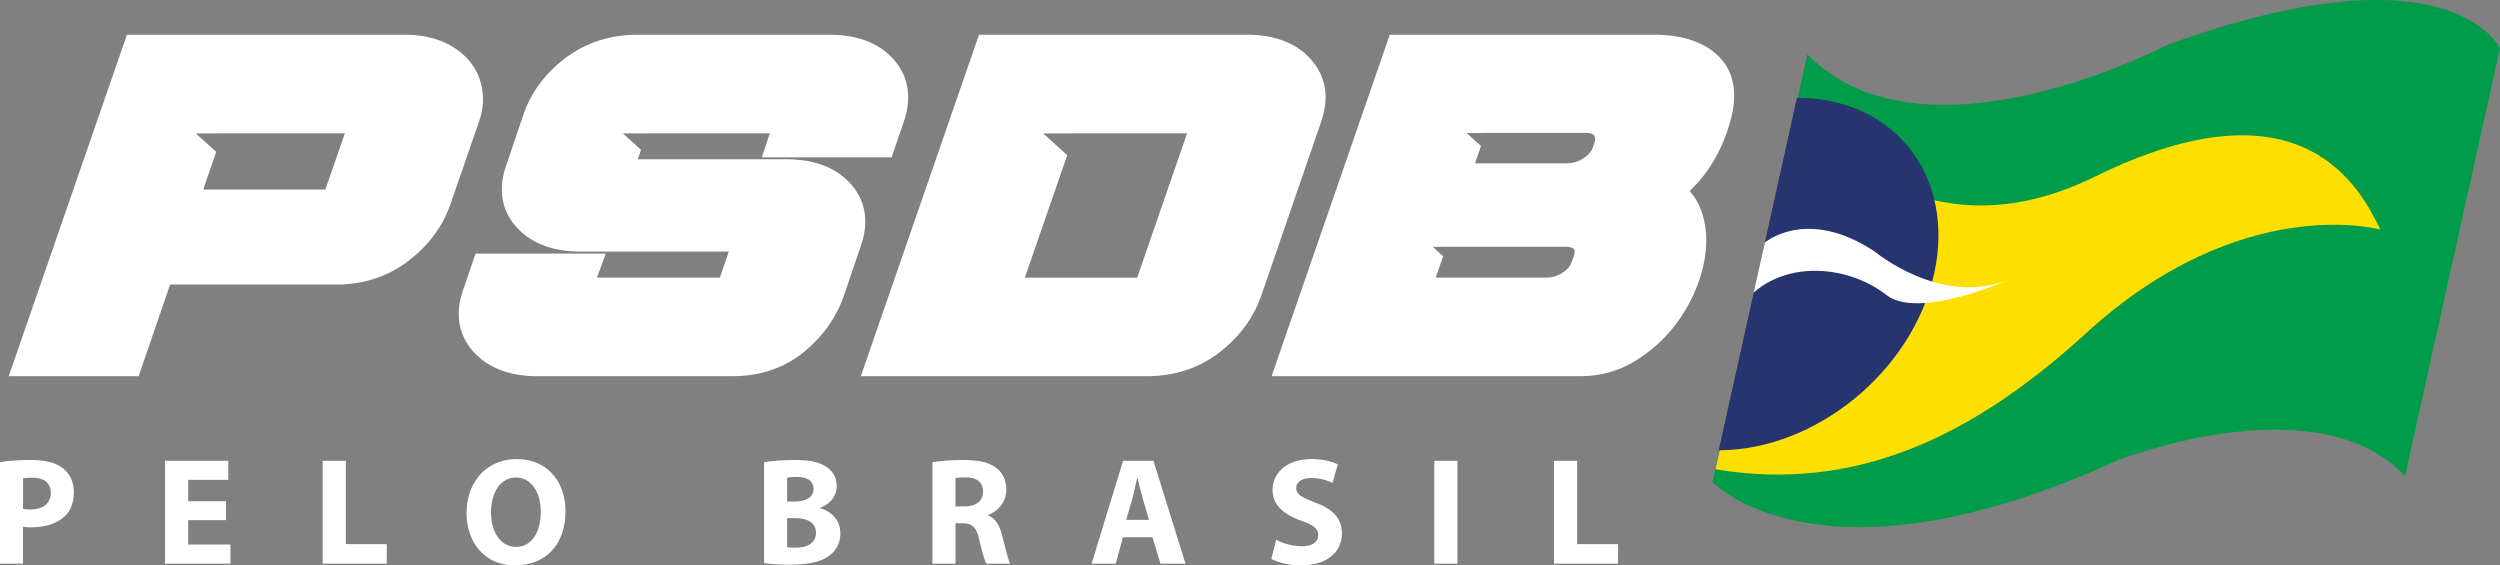 <svg version="1.1" id="Layer_1" xmlns="http://www.w3.org/2000/svg" xmlns:xlink="http://www.w3.org/1999/xlink" x="0" y="0" viewBox="0 0 915.55 207.04" style="enable-background:new 0 0 915.55 207.04" xml:space="preserve"><rect x="0" y="0" width="915.55" height="207.04" fill="#808080" stroke="none"/><style>.st0{clip-path:url(#SVGID_2_);fill:#fff}</style><defs><path id="SVGID_1_" d="M0 0h915.55v207.04H0z"/></defs><clipPath id="SVGID_2_"><use xlink:href="#SVGID_1_" style="overflow:visible"/></clipPath><path class="st0" d="M0 169.25c2.63-.45 6.32-.78 11.51-.78 5.25 0 9.05 1.01 11.57 3.07 2.4 1.84 3.97 4.98 3.97 8.66 0 3.75-1.17 6.88-3.41 8.94-2.91 2.68-7.27 3.97-12.3 3.97-1.12 0-2.12-.06-2.91-.22v13.53H0v-37.17zm8.44 17.1c.73.17 1.62.22 2.85.22 4.53 0 7.32-2.29 7.32-6.09 0-3.46-2.35-5.53-6.65-5.53-1.73 0-2.91.11-3.52.28v11.12zM82.78 190.49H68.92v8.94H84.4v6.99H60.42v-37.67h23.2v6.98h-14.7v7.83h13.86zM118.17 168.75h8.49v30.52h14.98v7.15h-23.47zM188.59 207.04c-11.12 0-17.72-8.44-17.72-19.17 0-11.29 7.27-19.73 18.33-19.73 11.57 0 17.88 8.66 17.88 19.06 0 12.41-7.43 19.84-18.44 19.84h-.05zm.4-6.77c5.76 0 9.05-5.42 9.05-12.8 0-6.76-3.19-12.58-9.05-12.58-5.87 0-9.17 5.7-9.17 12.74 0 7.1 3.41 12.63 9.11 12.63h.06zM279.82 169.31c2.24-.45 6.71-.84 11.01-.84 5.2 0 8.38.5 11.12 2.12 2.63 1.4 4.47 3.97 4.47 7.43 0 3.3-1.96 6.37-6.15 7.99v.11c4.3 1.12 7.49 4.42 7.49 9.28 0 3.46-1.57 6.15-3.91 7.99-2.74 2.18-7.32 3.41-14.81 3.41-4.19 0-7.32-.28-9.22-.56v-36.93zm8.44 14.36h2.79c4.53 0 6.88-1.85 6.88-4.64 0-2.85-2.18-4.36-6.04-4.36-1.9 0-2.96.11-3.63.28v8.72zm0 16.71c.84.17 1.84.17 3.3.17 3.86 0 7.27-1.51 7.27-5.48 0-3.8-3.41-5.31-7.66-5.31h-2.91v10.62zM341.47 169.31c2.74-.5 6.76-.84 11.35-.84 5.59 0 9.5.84 12.18 3.02 2.29 1.79 3.52 4.42 3.52 7.88 0 4.75-3.41 8.05-6.65 9.22v.17c2.63 1.06 4.08 3.52 5.03 6.99 1.17 4.3 2.29 9.22 3.02 10.68h-8.72c-.56-1.06-1.51-4.14-2.57-8.77-1.06-4.75-2.68-5.98-6.2-6.04h-2.51v14.81h-8.44v-37.12zm8.44 16.15h3.35c4.25 0 6.76-2.12 6.76-5.42 0-3.41-2.35-5.2-6.26-5.2-2.07 0-3.24.11-3.86.28v10.34zM411.23 196.75l-2.63 9.67h-8.83l11.52-37.67h11.12l11.74 37.67h-9.17l-2.91-9.67h-10.84zm9.56-6.37-2.35-7.99c-.61-2.24-1.29-5.09-1.85-7.27h-.17c-.5 2.24-1.12 5.09-1.68 7.27l-2.29 7.99h8.34zM467.35 197.7c2.23 1.17 5.81 2.35 9.44 2.35 3.91 0 5.98-1.62 5.98-4.14 0-2.29-1.79-3.69-6.32-5.25-6.26-2.24-10.4-5.7-10.4-11.23 0-6.43 5.42-11.29 14.25-11.29 4.3 0 7.38.84 9.61 1.9l-1.9 6.82c-1.45-.73-4.19-1.79-7.83-1.79-3.69 0-5.48 1.73-5.48 3.63 0 2.4 2.07 3.46 6.99 5.37 6.65 2.46 9.73 5.92 9.73 11.29 0 6.32-4.81 11.68-15.15 11.68-4.3 0-8.55-1.17-10.67-2.35l1.75-6.99zM525.26 168.75h8.49v37.67h-8.49zM569.09 168.75h8.49v30.52h14.98v7.15h-23.47zM3.19 137.78 46.48 12.72h101.61c7.61 0 14 1.77 19 5.26 5.21 3.64 8.39 8.48 9.44 14.39.72 4.03.33 8.15-1.15 12.26l-10.46 30.26c-2.82 8.09-8.01 15.06-15.43 20.71-7.5 5.72-16.41 8.61-26.47 8.61H62.29l-11.51 33.57H3.19zm115.96-68.36 7.15-20.6H81.42l-2.64.04h-7.06l7.47 6.76-4.78 13.8h44.74zM196.99 137.78c-10.35 0-18.31-3.04-23.66-9.04-5.52-6.18-6.77-14.09-3.63-22.86l4.45-13h47.68l-3.2 8.79h44.99l3.29-9.52h-54.14c-10.36 0-18.32-3.04-23.66-9.03-5.52-6.18-6.78-14.09-3.63-22.86l6.17-18.19c2.8-8.21 7.99-15.21 15.44-20.83 7.5-5.65 16.41-8.52 26.47-8.52h70.12c10.36 0 18.29 3.04 23.58 9.06 5.5 6.25 6.75 13.92 3.73 22.78l-4.46 13.06H279l2.93-8.8H237l-.31.03h-8.57l6.64 6.01-1.2 3.47h54.34c10.35 0 18.31 3.04 23.66 9.03 5.52 6.19 6.77 14.1 3.63 22.87l-6.17 18.19c-2.94 8.21-7.96 15.17-14.95 20.76-7.12 5.7-15.86 8.59-25.96 8.59h-71.12zM315.25 137.78l43.28-125.06h98c10.36 0 18.3 3.04 23.58 9.06 5.49 6.25 6.75 13.92 3.73 22.78l-21.99 63.88c-2.95 8.23-8.16 15.21-15.52 20.8-7.44 5.66-16.31 8.53-26.39 8.53H315.25zm101.21-36.1 18.28-52.86h-41.03l-2.87.04h-8.79l8.79 7.96-15.51 44.86h41.13zM465.68 137.78l43.28-125.06h96.99c7.64 0 14.06 1.53 19.08 4.54 5.41 3.26 8.67 7.85 9.7 13.64.61 3.43.42 7.32-.57 11.57-.94 4.01-2.35 8.03-4.21 11.95-1.89 3.97-4.18 7.63-6.84 10.88a38.99 38.99 0 0 1-4.37 4.62c2.85 3.17 4.73 7.23 5.6 12.13.99 5.55.55 11.65-1.29 18.12-1.81 6.33-4.77 12.33-8.79 17.84-4.04 5.53-9.1 10.22-15.04 13.95-6.14 3.86-13.08 5.81-20.62 5.81H465.68zm100.65-36.1c2.07 0 4-.6 5.9-1.82 1.73-1.12 2.82-2.34 3.22-3.62l1-2.76c.28-.96.21-1.49.19-1.58-.1-.54-.27-1.54-3.66-1.54h-43.36l-2.66.03h-2.26l3.81 3.45-2.73 7.83h40.55zm7.62-41.88c2.07 0 4-.6 5.9-1.83 1.79-1.16 2.92-2.43 3.43-3.89l.8-2.28c.14-.35.18-.64.09-1.14-.15-.85-.36-2.01-3.74-2.01h-36.39l-2.82.08h-4.09l5.23 4.74-2.17 6.34h33.76z"/><path d="m661.91 19.88-34.77 156.61s39.12 42.04 148.32-7.9c0 0 73.01-28.78 105.32 5.75l34.77-156.61s-17.97-39.09-122.08-1.19c0 0-89.14 46.88-131.56 3.34" style="clip-path:url(#SVGID_2_);fill:#009c49"/><path d="M657.87 39.82s40.57 58.71 109.16 24.95c76.84-37.82 97.61 5.02 104.74 19.3 0 0-50.76-14.17-107.74 37.9-42.11 38.48-84.89 58.33-135.78 49.91l29.62-132.06z" style="clip-path:url(#SVGID_2_);fill:#fde000"/><path d="M658.08 35.85c35.66-.09 58.15 28.73 50.24 64.36-7.91 35.64-43.23 64.6-78.89 64.7" style="clip-path:url(#SVGID_2_);fill:#263470"/><path class="st0" d="M646.31 88.84s15.27-13.24 40.22 3.25c0 0 24.11 20.26 48.89 10.41 0 0-32.74 14.77-44.59 5.52-13.05-10.19-34.64-12.97-48.61-.89l4.09-18.29z"/></svg>